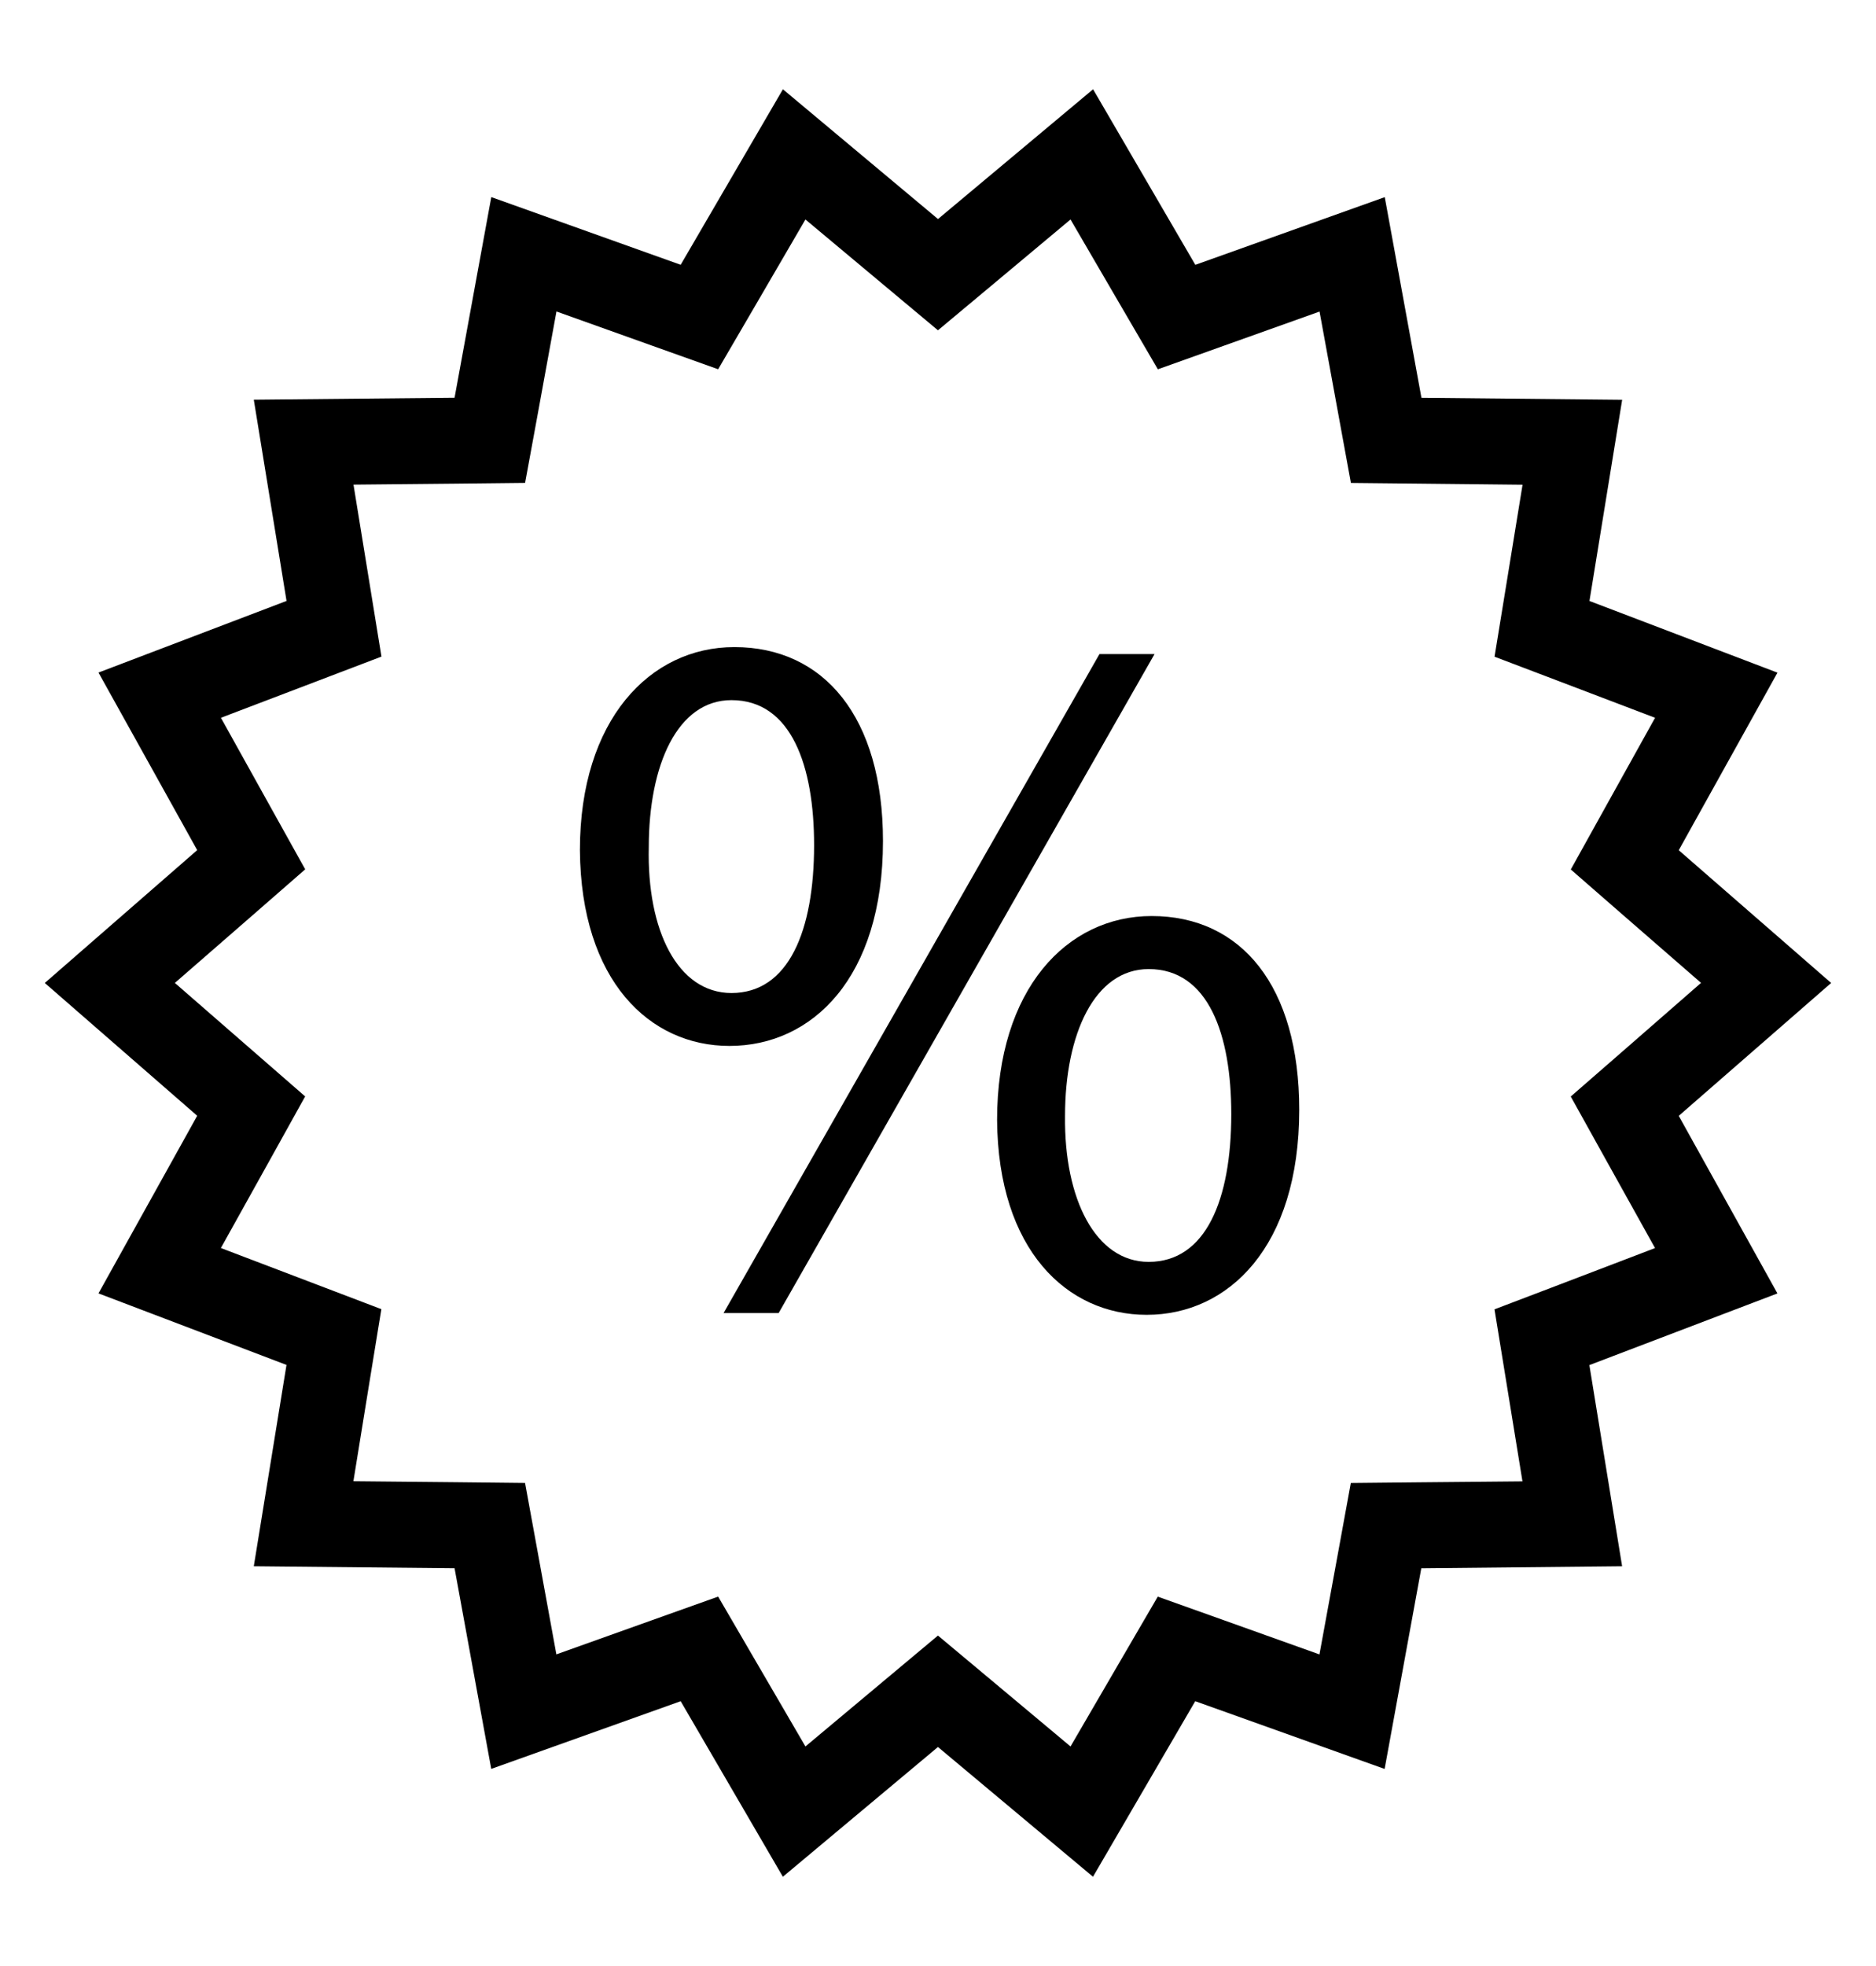 <svg xmlns="http://www.w3.org/2000/svg"
 xmlns:xlink="http://www.w3.org/1999/xlink"
 width="42px" height="44px"  viewBox="0 0 42 44">
<path fill-rule="evenodd"  fill="$color_svg$"
 d="M25.783,20.501 C23.889,20.501 22.323,22.133 22.323,25.065 C22.344,27.974 23.889,29.426 25.672,29.426 C27.502,29.426 29.087,27.905 29.087,24.839 C29.088,22.067 27.789,20.501 25.783,20.501 ZM25.717,28.241 C24.527,28.241 23.822,26.832 23.844,24.977 C23.844,23.142 24.505,21.688 25.717,21.688 C27.06,21.688 27.566,23.163 27.566,24.932 C27.566,26.854 26.994,28.241 25.717,28.241 ZM19.768,18.823 C19.768,16.05 18.447,14.482 16.441,14.482 C14.547,14.482 12.983,16.117 12.983,19.024 C13.005,21.954 14.547,23.408 16.331,23.408 C18.182,23.408 19.768,21.887 19.768,18.823 ZM14.525,18.958 C14.525,17.122 15.166,15.669 16.376,15.669 C17.719,15.669 18.226,17.145 18.226,18.914 C18.226,20.836 17.653,22.224 16.376,22.224 C15.166,22.222 14.481,20.813 14.525,18.958 ZM24.615,14.638 C24.615,14.638 16.199,29.387 16.199,29.387 C16.199,29.387 17.432,29.387 17.432,29.387 C17.432,29.387 25.848,14.638 25.848,14.638 C25.848,14.638 24.615,14.638 24.615,14.638 ZM37.584,24.973 C37.584,24.973 40.996,21.999 40.996,21.999 C40.996,21.999 37.584,19.028 37.584,19.028 C37.584,19.028 39.794,15.054 39.794,15.054 C39.794,15.054 35.585,13.45 35.585,13.45 C35.585,13.45 36.317,8.947 36.317,8.947 C36.317,8.947 31.823,8.902 31.823,8.902 C31.823,8.902 31.002,4.412 31.002,4.412 C31.002,4.412 26.761,5.927 26.761,5.927 C26.761,5.927 24.472,1.998 24.472,1.998 C24.472,1.998 21.0,4.902 21.0,4.902 C21.0,4.902 17.528,1.998 17.528,1.998 C17.528,1.998 15.239,5.926 15.239,5.926 C15.239,5.926 10.999,4.411 10.999,4.411 C10.999,4.411 10.177,8.901 10.177,8.901 C10.177,8.901 5.682,8.945 5.682,8.945 C5.682,8.945 6.415,13.449 6.415,13.449 C6.415,13.449 2.205,15.052 2.205,15.052 C2.205,15.052 4.415,19.026 4.415,19.026 C4.415,19.026 1.003,21.999 1.003,21.999 C1.003,21.999 4.415,24.971 4.415,24.971 C4.415,24.971 2.205,28.946 2.205,28.946 C2.205,28.946 6.414,30.547 6.414,30.547 C6.414,30.547 5.682,35.053 5.682,35.053 C5.682,35.053 10.177,35.098 10.177,35.098 C10.177,35.098 10.998,39.588 10.998,39.588 C10.998,39.588 15.239,38.073 15.239,38.073 C15.239,38.073 17.527,42.002 17.527,42.002 C17.527,42.002 20.999,39.098 20.999,39.098 C20.999,39.098 24.47,42.002 24.47,42.002 C24.47,42.002 26.759,38.073 26.759,38.073 C26.759,38.073 30.999,39.589 30.999,39.589 C30.999,39.589 31.82,35.099 31.82,35.099 C31.82,35.099 36.316,35.053 36.316,35.053 C36.316,35.053 35.583,30.551 35.583,30.551 C35.583,30.551 39.793,28.947 39.793,28.947 C39.793,28.947 37.584,24.973 37.584,24.973 ZM34.919,28.747 C34.919,28.747 33.459,29.303 33.459,29.303 C33.459,29.303 33.713,30.865 33.713,30.865 C33.713,30.865 34.085,33.153 34.085,33.153 C34.085,33.153 31.803,33.174 31.803,33.174 C31.803,33.174 30.242,33.19 30.242,33.19 C30.242,33.19 29.957,34.749 29.957,34.749 C29.957,34.749 29.54,37.026 29.54,37.026 C29.54,37.026 27.389,36.257 27.389,36.257 C27.389,36.257 25.92,35.733 25.92,35.733 C25.92,35.733 25.128,37.092 25.128,37.092 C25.128,37.092 23.967,39.086 23.967,39.086 C23.967,39.086 22.205,37.612 22.205,37.612 C22.205,37.612 20.999,36.604 20.999,36.604 C20.999,36.604 19.794,37.612 19.794,37.612 C19.794,37.612 18.032,39.086 18.032,39.086 C18.032,39.086 16.87,37.092 16.87,37.092 C16.87,37.092 16.078,35.732 16.078,35.732 C16.078,35.732 14.609,36.256 14.609,36.256 C14.609,36.256 12.456,37.025 12.456,37.025 C12.456,37.025 12.04,34.747 12.04,34.747 C12.04,34.747 11.755,33.189 11.755,33.189 C11.755,33.189 10.194,33.172 10.194,33.172 C10.194,33.172 7.912,33.15 7.912,33.15 C7.912,33.15 8.283,30.861 8.283,30.861 C8.283,30.861 8.538,29.299 8.538,29.299 C8.538,29.299 7.078,28.743 7.078,28.743 C7.078,28.743 4.945,27.931 4.945,27.931 C4.945,27.931 6.066,25.917 6.066,25.917 C6.066,25.917 6.832,24.538 6.832,24.538 C6.832,24.538 5.649,23.508 5.649,23.508 C5.649,23.508 3.915,21.998 3.915,21.998 C3.915,21.998 5.651,20.487 5.651,20.487 C5.651,20.487 6.833,19.456 6.833,19.456 C6.833,19.456 6.066,18.078 6.066,18.078 C6.066,18.078 4.946,16.064 4.946,16.064 C4.946,16.064 7.081,15.251 7.081,15.251 C7.081,15.251 8.54,14.695 8.54,14.695 C8.54,14.695 8.286,13.133 8.286,13.133 C8.286,13.133 7.914,10.846 7.914,10.846 C7.914,10.846 10.196,10.824 10.196,10.824 C10.196,10.824 11.756,10.807 11.756,10.807 C11.756,10.807 12.042,9.25 12.042,9.25 C12.042,9.25 12.458,6.971 12.458,6.971 C12.458,6.971 14.61,7.74 14.61,7.74 C14.61,7.74 16.078,8.264 16.078,8.264 C16.078,8.264 16.871,6.905 16.871,6.905 C16.871,6.905 18.032,4.912 18.032,4.912 C18.032,4.912 19.794,6.385 19.794,6.385 C19.794,6.385 20.999,7.392 20.999,7.392 C20.999,7.392 22.205,6.385 22.205,6.385 C22.205,6.385 23.967,4.912 23.967,4.912 C23.967,4.912 25.129,6.906 25.129,6.906 C25.129,6.906 25.922,8.265 25.922,8.265 C25.922,8.265 27.39,7.741 27.39,7.741 C27.39,7.741 29.542,6.973 29.542,6.973 C29.542,6.973 29.959,9.251 29.959,9.251 C29.959,9.251 30.244,10.808 30.244,10.808 C30.244,10.808 31.804,10.824 31.804,10.824 C31.804,10.824 34.087,10.848 34.087,10.848 C34.087,10.848 33.715,13.134 33.715,13.134 C33.715,13.134 33.46,14.697 33.46,14.697 C33.46,14.697 34.92,15.252 34.92,15.252 C34.92,15.252 37.054,16.064 37.054,16.064 C37.054,16.064 35.933,18.08 35.933,18.08 C35.933,18.08 35.167,19.459 35.167,19.459 C35.167,19.459 36.35,20.49 36.35,20.49 C36.35,20.49 38.083,21.997 38.083,21.997 C38.083,21.997 36.349,23.51 36.349,23.51 C36.349,23.51 35.166,24.54 35.166,24.54 C35.166,24.54 35.932,25.918 35.932,25.918 C35.932,25.918 37.053,27.932 37.053,27.932 C37.053,27.932 34.919,28.747 34.919,28.747 Z"/>
</svg>